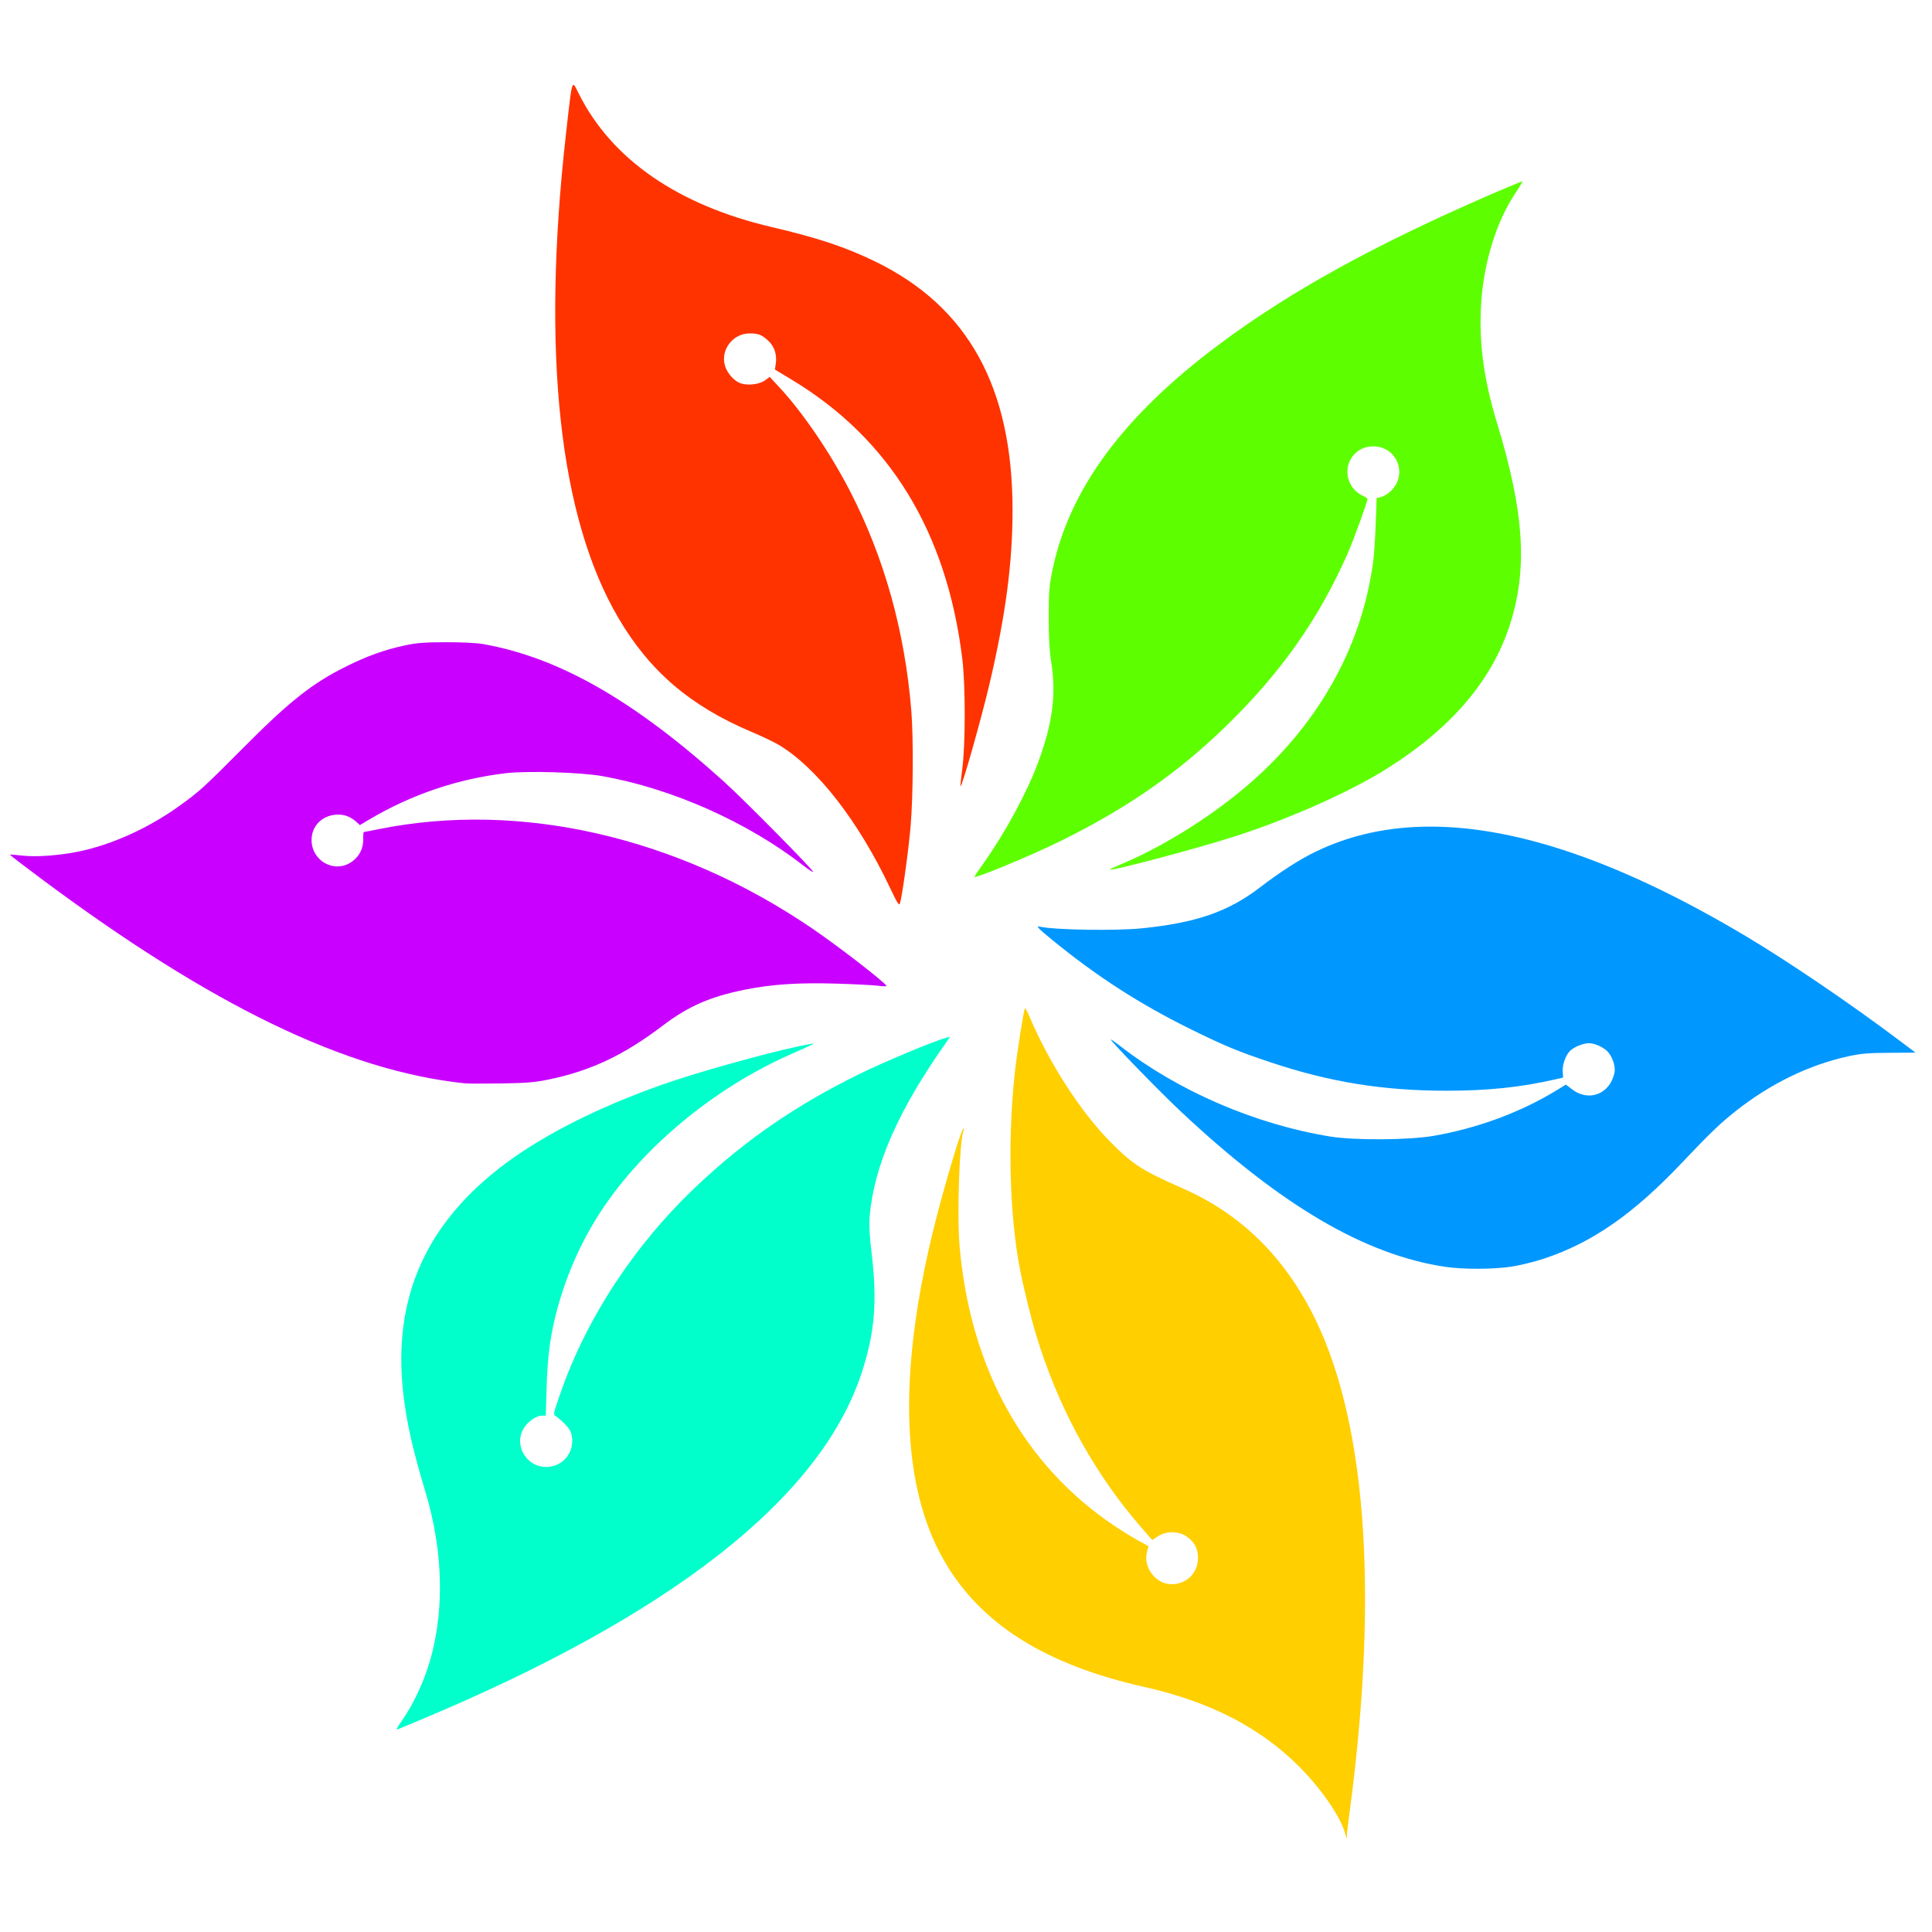 <?xml version="1.0" encoding="UTF-8" standalone="no"?>
<svg
   xmlns:dc="http://purl.org/dc/elements/1.1/"
   xmlns:cc="http://creativecommons.org/ns#"
   xmlns:rdf="http://www.w3.org/1999/02/22-rdf-syntax-ns#"
   xmlns:svg="http://www.w3.org/2000/svg"
   xmlns="http://www.w3.org/2000/svg"
   xmlns:sodipodi="http://sodipodi.sourceforge.net/DTD/sodipodi-0.dtd"
   xmlns:inkscape="http://www.inkscape.org/namespaces/inkscape"
   width="200mm"
   height="200mm"
   viewBox="0 0 200 200"
   version="1.1"
   id="svg8"
   inkscape:version="1.0.1 (3bc2e813f5, 2020-09-07)"
   sodipodi:docname="LOGO.svg">
  <defs
     id="defs2" />
  <sodipodi:namedview
     id="base"
     pagecolor="#ffffff"
     bordercolor="#666666"
     borderopacity="1.0"
     inkscape:pageopacity="0.0"
     inkscape:pageshadow="2"
     inkscape:zoom="1.1080192"
     inkscape:cx="236.52985"
     inkscape:cy="702.20008"
     inkscape:document-units="mm"
     inkscape:current-layer="layer1"
     inkscape:document-rotation="0"
     showgrid="false"
     inkscape:window-width="3816"
     inkscape:window-height="2134"
     inkscape:window-x="10"
     inkscape:window-y="12"
     inkscape:window-maximized="1" />
  <g
     inkscape:label="Layer 1"
     inkscape:groupmode="layer"
     id="layer1">
    <path
       style="fill:#00ffcb;fill-opacity:1;stroke-width:0.152"
       d="m 98.361,107.33 -0.453,0.111 c -1.07,0.263 -6.44,2.508 -8.954,3.744 -6.569,3.229 -11.802,6.834 -16.851,11.608 -6.428,6.078 -11.405,13.667 -14.128,21.54 -0.705,2.037 -0.721,2.12 -0.436,2.277 0.162,0.09 0.581,0.449 0.93,0.8 0.486,0.488 0.658,0.796 0.737,1.317 0.252,1.679 -0.983,3.132 -2.662,3.132 -2.192,0 -3.484,-2.506 -2.176,-4.22 0.482,-0.632 1.213,-1.092 1.738,-1.092 h 0.397 l 0.085,-2.998 c 0.091,-3.199 0.402,-5.463 1.111,-8.073 0.977,-3.6 2.536,-7.084 4.524,-10.106 4.379,-6.658 11.68,-12.703 19.569,-16.203 2.783,-1.234 2.711,-1.197 2.078,-1.091 -2.546,0.423 -9.964,2.417 -14.042,3.773 -6.879,2.288 -13.132,5.351 -17.418,8.531 -8.295,6.155 -11.778,13.929 -10.67,23.814 0.336,3.001 0.99,5.918 2.287,10.202 1.964,6.488 2.024,13.076 0.166,18.52 -0.607,1.78 -1.559,3.717 -2.468,5.024 -0.365,0.525 -0.665,0.993 -0.665,1.041 v 0 c 4.59e-4,0.046 0.086,0.049 0.19,0.006 0.104,-0.043 1.01,-0.42 2.011,-0.838 26.154,-10.895 41.613,-22.995 45.905,-35.929 1.385,-4.175 1.67,-7.491 1.068,-12.448 -0.209,-1.723 -0.282,-2.959 -0.219,-3.719 0.446,-5.409 2.992,-11.187 8.087,-18.356 z"
       id="path864" />
    <path
       style="fill:#ffcf00;fill-opacity:1;stroke-width:0.152"
       d="m 106.118,104.367 c -0.003,-0.001 -0.007,-4.6e-4 -0.009,0.002 -0.127,0.127 -0.845,4.684 -1.065,6.76 -0.809,7.634 -0.489,15.94 0.836,21.68 0.729,3.158 1.174,4.82 1.802,6.724 2.3,6.975 5.843,13.272 10.453,18.578 l 1.144,1.317 0.595,-0.394 c 0.812,-0.538 2.085,-0.553 2.875,-0.035 0.884,0.579 1.266,1.266 1.266,2.273 0,1.555 -1.169,2.724 -2.727,2.727 -1.647,0.002 -2.979,-1.755 -2.549,-3.364 l 0.153,-0.573 -1.094,-0.601 c -0.602,-0.33 -1.702,-1.009 -2.445,-1.509 -9.377,-6.309 -14.916,-16.316 -16.016,-28.942 -0.281,-3.229 -0.024,-10.774 0.409,-11.992 0.071,-0.2 0.056,-0.25 -0.045,-0.149 -0.306,0.305 -2.271,7.029 -3.235,11.065 -3.511,14.707 -3.095,26.014 1.235,33.568 3.783,6.601 10.461,10.822 20.78,13.137 6.742,1.512 11.938,4.178 15.951,8.183 2.251,2.247 4.221,5.061 4.761,6.801 0.064,0.255 0.15,0.494 0.261,0.725 0.021,-0.005 -0.021,0.005 0,0 l -0.023,-0.518 c 0,-0.074 0.135,-1.149 0.3,-2.391 3.054,-22.997 1.662,-40.931 -4.018,-51.762 -3.112,-5.935 -7.496,-10.112 -13.285,-12.659 -4.174,-1.836 -5.152,-2.462 -7.43,-4.754 -3.085,-3.105 -6.361,-8.164 -8.411,-12.99 -0.212,-0.5 -0.414,-0.889 -0.469,-0.905 z"
       id="path862" />
    <path
       style="fill:#0097ff;fill-opacity:1;stroke-width:0.152"
       d="m 148.192,85.571 c -4.437,-0.015 -8.46,0.864 -12.076,2.634 -1.675,0.82 -3.534,2.018 -5.734,3.696 -3.257,2.483 -6.537,3.618 -12.118,4.193 -2.718,0.28 -9.074,0.181 -10.607,-0.165 -0.462,-0.104 -0.238,0.138 1.261,1.364 4.641,3.795 9.063,6.647 14.346,9.251 3.459,1.705 4.897,2.301 8.273,3.429 6.12,2.044 11.591,2.93 18.141,2.938 4.293,0.005 7.716,-0.35 11.306,-1.171 l 0.832,-0.19 -0.045,-0.623 c -0.048,-0.658 0.268,-1.593 0.702,-2.082 0.369,-0.416 1.384,-0.85 1.996,-0.854 0.679,-0.005 1.692,0.493 2.082,1.021 0.455,0.617 0.7,1.484 0.578,2.05 -0.472,2.19 -2.641,3.039 -4.378,1.713 l -0.65,-0.496 -0.974,0.596 c -3.714,2.271 -8.189,3.925 -12.739,4.711 -2.563,0.442 -8.165,0.476 -10.702,0.064 -7.737,-1.256 -15.744,-4.712 -21.746,-9.384 -0.522,-0.406 -0.949,-0.7 -0.949,-0.654 0,0.192 4.948,5.284 7.136,7.344 10.404,9.795 19.126,14.933 27.476,16.184 h 3.1e-4 c 1.82,0.273 4.915,0.268 6.812,-0.01 0.887,-0.13 2.426,-0.507 3.419,-0.837 5.014,-1.667 9.236,-4.603 14.293,-9.94 2.881,-3.04 3.939,-4.057 5.538,-5.323 3.599,-2.849 7.605,-4.797 11.685,-5.686 1.306,-0.284 2.078,-0.349 4.276,-0.358 1.475,-0.006 2.67,-0.019 2.657,-0.028 -0.014,-0.009 -0.765,-0.573 -1.669,-1.254 -5.001,-3.767 -11.422,-8.13 -15.866,-10.781 C 168.104,89.381 157.278,85.602 148.192,85.571 Z"
       id="path860" />
    <path
       style="fill:#c900ff;fill-opacity:1;stroke-width:0.152"
       d="m 46.145,66.482 c -2.217,0.006 -3.024,0.07 -4.279,0.34 -2.048,0.44 -3.842,1.083 -5.968,2.137 -3.598,1.784 -5.89,3.599 -10.854,8.593 -3.936,3.96 -4.436,4.414 -6.504,5.896 -3.207,2.3 -6.968,3.999 -10.423,4.708 -1.972,0.405 -4.355,0.578 -5.768,0.419 -0.71,-0.08 -1.308,-0.127 -1.331,-0.105 -0.022,0.022 1.378,1.099 3.112,2.394 17.741,13.244 31.724,20.009 43.988,21.281 0.334,0.035 2.042,0.04 3.795,0.012 2.699,-0.043 3.469,-0.11 5.02,-0.436 4.284,-0.9 7.676,-2.514 11.697,-5.565 2.631,-1.996 4.911,-2.99 8.507,-3.71 2.793,-0.559 5.537,-0.739 9.463,-0.621 1.879,0.056 3.808,0.154 4.289,0.218 0.48,0.064 0.873,0.076 0.873,0.026 0,-0.266 -4.907,-4.067 -7.727,-5.985 C 70.103,86.607 53.828,82.884 39.214,85.832 38.408,85.995 37.712,86.128 37.667,86.128 c -0.045,0 -0.074,0.33 -0.065,0.732 0.022,0.969 -0.404,1.806 -1.201,2.361 -1.762,1.226 -4.147,-0.079 -4.147,-2.269 0,-1.409 1.032,-2.492 2.49,-2.612 0.846,-0.07 1.517,0.166 2.172,0.765 l 0.336,0.307 1.031,-0.61 c 4.314,-2.553 9.11,-4.176 14.058,-4.758 2.274,-0.267 7.775,-0.1 10.048,0.306 7.227,1.292 15.054,4.783 20.835,9.294 0.522,0.407 0.949,0.681 0.949,0.609 0,-0.224 -7.156,-7.466 -9.212,-9.323 -9.33,-8.428 -17.107,-12.872 -24.945,-14.255 -0.679,-0.12 -2.242,-0.197 -3.871,-0.193 z"
       id="path858" />
    <path
       style="fill:#5dff00;fill-opacity:1;stroke-width:0.152"
       d="m 157.599,18.779 c -0.029,-0.029 -1.447,0.553 -3.152,1.293 -12.206,5.301 -20.86,10.074 -28.224,15.565 -9.895,7.378 -15.513,14.966 -17.259,23.309 -0.354,1.689 -0.399,2.252 -0.4,4.943 -10e-4,2.109 0.076,3.52 0.252,4.619 0.543,3.391 0.151,6.381 -1.373,10.478 -1.15,3.092 -3.404,7.245 -5.634,10.383 -0.515,0.725 -0.937,1.35 -0.937,1.389 0,0.251 6.007,-2.249 9.134,-3.802 6.782,-3.367 12.012,-7.018 16.955,-11.832 5.665,-5.518 9.584,-11.087 12.55,-17.837 0.643,-1.464 2.046,-5.326 2.046,-5.633 0,-0.072 -0.225,-0.225 -0.5,-0.34 -0.275,-0.115 -0.683,-0.426 -0.907,-0.692 -1.503,-1.787 -0.313,-4.417 1.999,-4.416 2.538,0.002 3.654,3.023 1.739,4.705 -0.294,0.258 -0.723,0.507 -0.954,0.553 l -0.42,0.084 -0.101,2.68 c -0.055,1.474 -0.168,3.192 -0.25,3.819 -1.189,9.062 -5.831,17.226 -13.407,23.577 -3.767,3.158 -8.589,6.13 -12.744,7.857 -0.649,0.27 -1.16,0.51 -1.136,0.533 0.183,0.183 9.212,-2.219 13.17,-3.505 5.588,-1.815 11.726,-4.556 15.484,-6.914 6.646,-4.17 10.855,-9.066 12.741,-14.821 1.897,-5.791 1.535,-11.702 -1.28,-20.922 -1.328,-4.35 -1.849,-7.957 -1.699,-11.765 0.18,-4.557 1.529,-9.065 3.652,-12.206 0.39,-0.576 0.685,-1.072 0.656,-1.101 z"
       id="path856" />
    <path
       style="fill:#ff3300;fill-opacity:1;stroke-width:0.152"
       d="m 59.377,8.794 c -0.236,-0.041 -0.349,1.18 -0.788,5.074 -2.553,22.643 -0.703,39.689 5.441,50.128 3.234,5.495 7.421,9.079 13.725,11.749 1.112,0.471 2.409,1.09 2.883,1.375 3.955,2.382 8.238,7.894 11.506,14.808 h 3e-4 c 0.744,1.574 0.93,1.866 1.018,1.593 0.232,-0.722 0.893,-5.514 1.106,-8.017 0.262,-3.071 0.298,-9.132 0.071,-11.93 -0.664,-8.21 -2.801,-15.864 -6.349,-22.741 -2.026,-3.927 -4.846,-8.077 -7.266,-10.691 l -1.044,-1.128 -0.476,0.352 c -0.572,0.423 -1.751,0.571 -2.52,0.318 -0.672,-0.222 -1.396,-1.027 -1.632,-1.813 -0.493,-1.645 0.807,-3.357 2.55,-3.357 0.931,0 1.275,0.141 1.982,0.81 0.583,0.552 0.858,1.423 0.726,2.302 l -0.094,0.629 1.713,1.032 C 92.09,45.404 97.983,55.019 99.61,68.139 c 0.342,2.755 0.343,8.915 0.003,11.461 -0.128,0.96 -0.212,1.768 -0.185,1.794 0.142,0.143 2.177,-7.046 3.042,-10.751 1.642,-7.027 2.349,-12.39 2.349,-17.825 0,-12.719 -4.596,-21.053 -14.194,-25.735 -3.069,-1.497 -5.956,-2.459 -10.725,-3.574 -9.726,-2.274 -16.592,-7.02 -19.987,-13.817 -0.255,-0.51 -0.412,-0.878 -0.536,-0.899 z"
       id="path847" />
  </g>
</svg>
